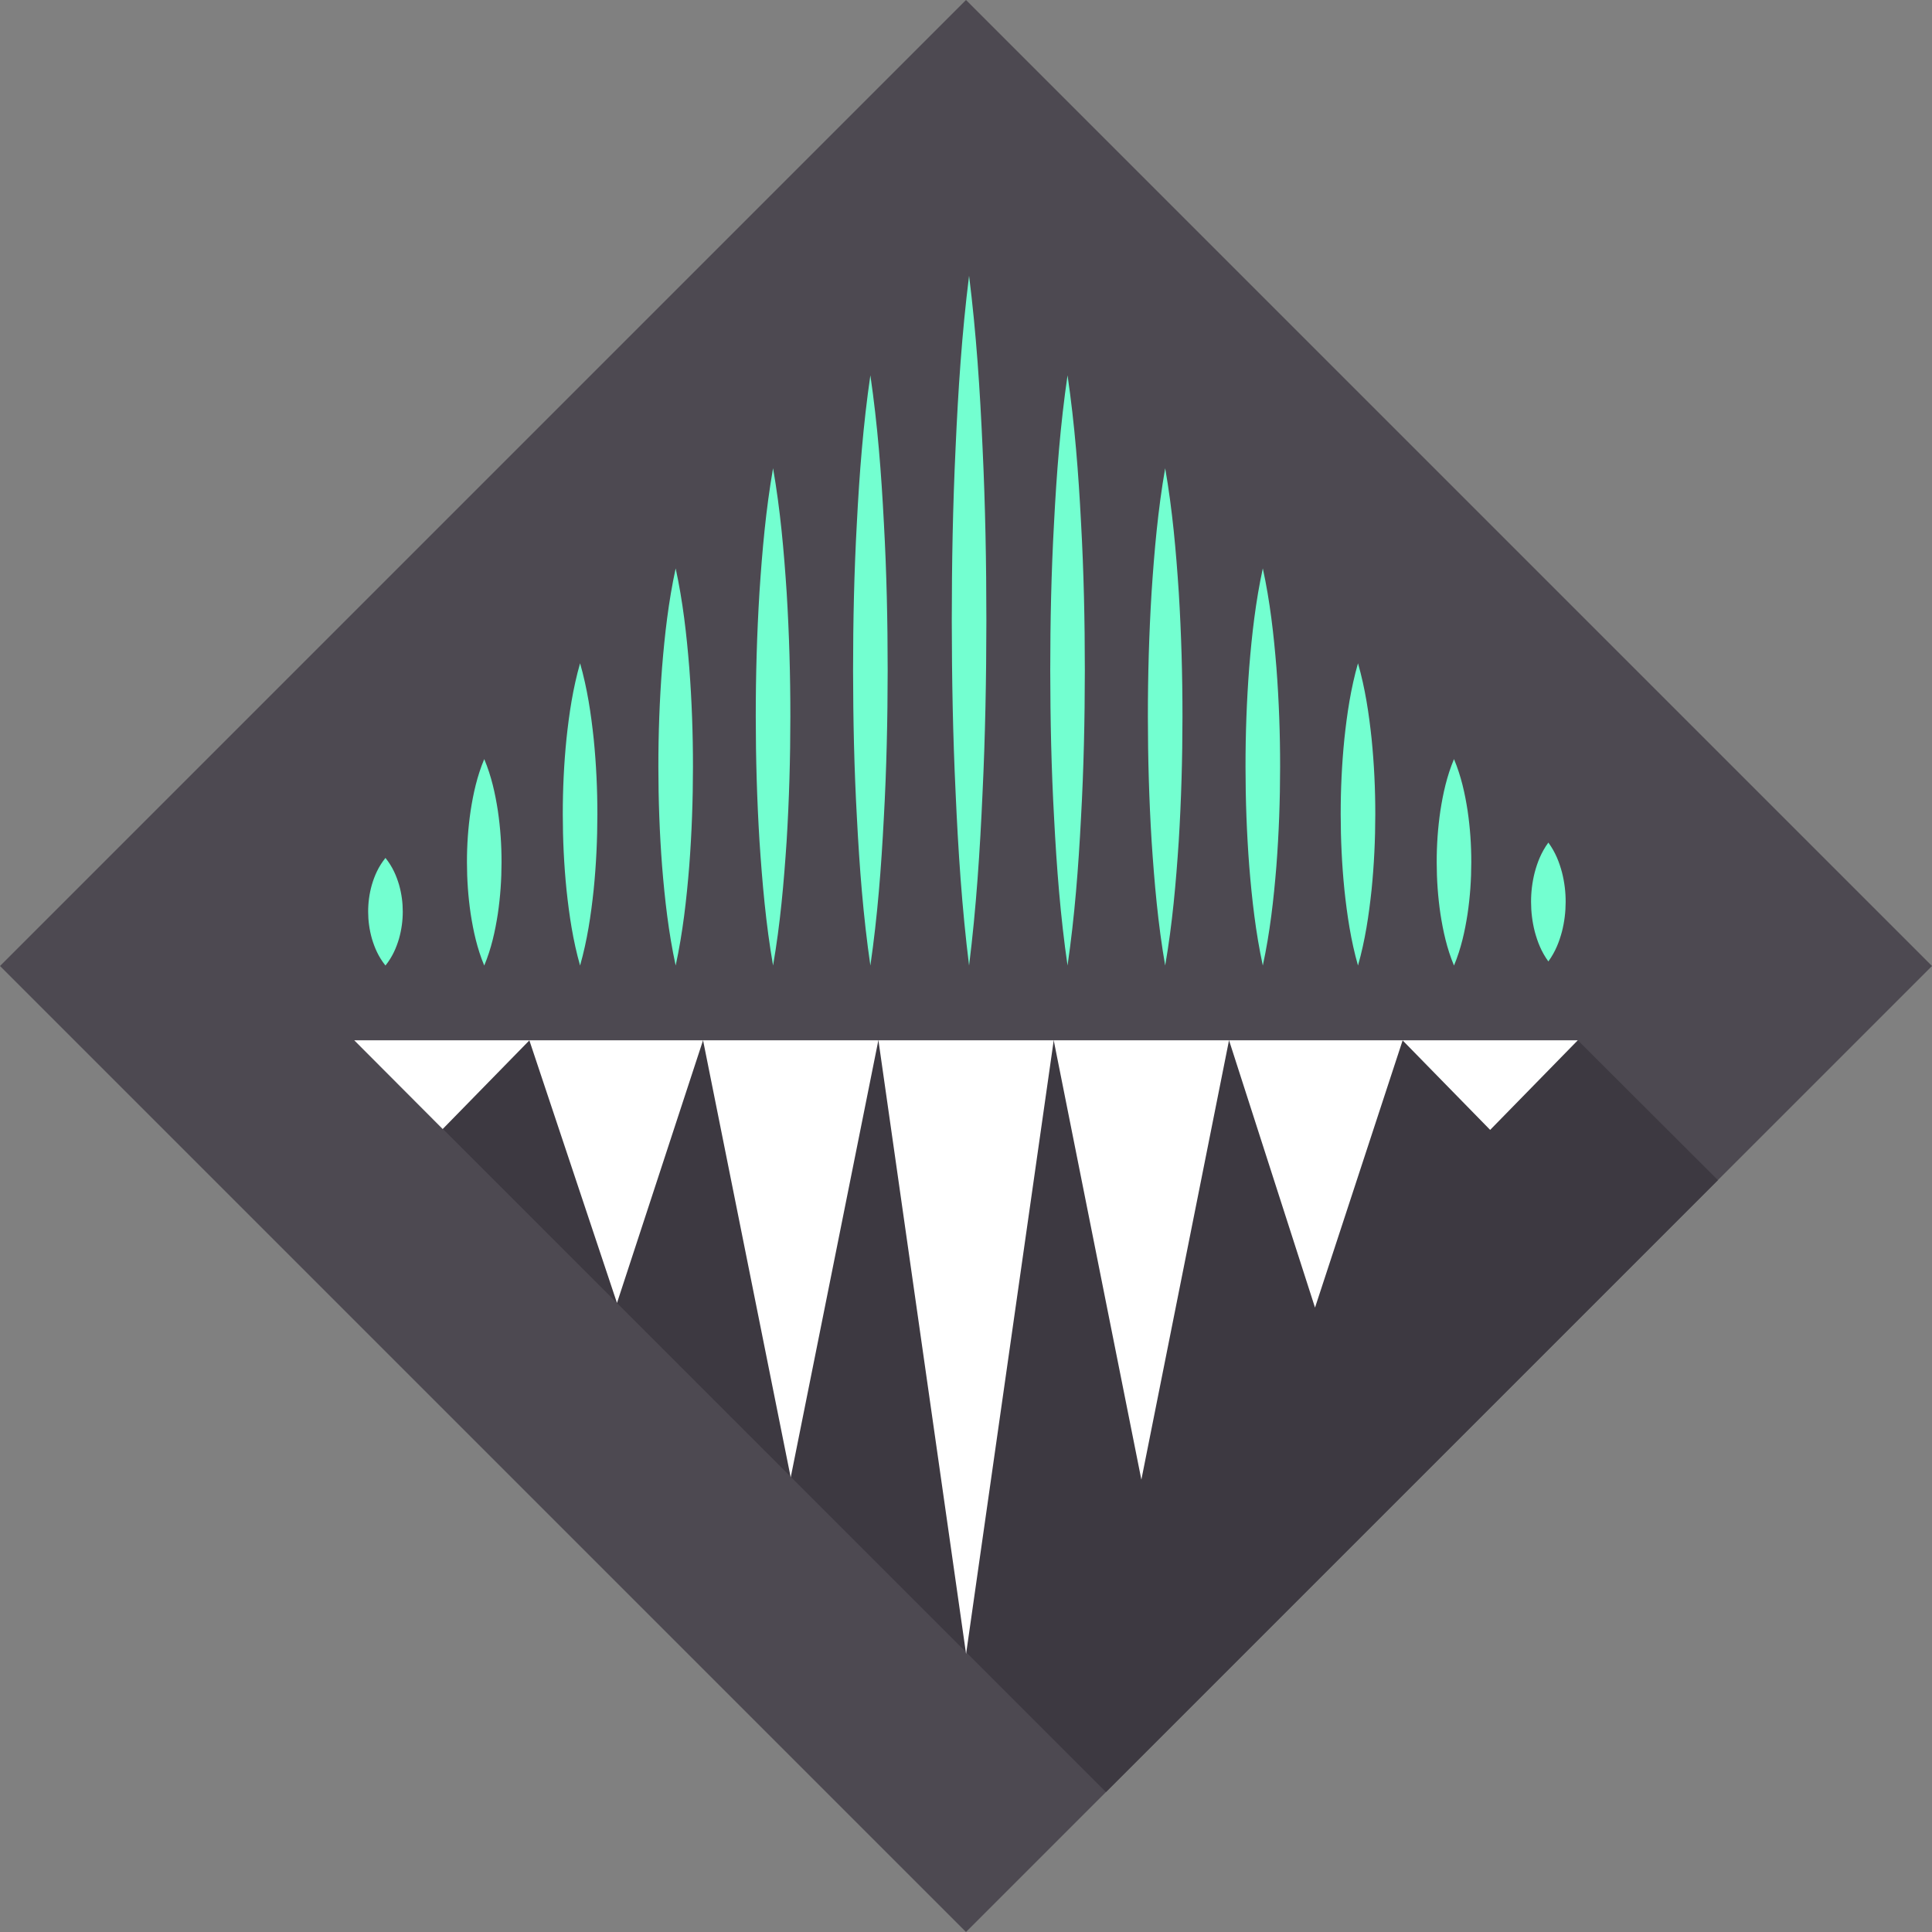 <?xml version="1.0" encoding="UTF-8" standalone="no"?> <svg xmlns:inkscape="http://www.inkscape.org/namespaces/inkscape" xmlns:sodipodi="http://sodipodi.sourceforge.net/DTD/sodipodi-0.dtd" xmlns="http://www.w3.org/2000/svg" xmlns:svg="http://www.w3.org/2000/svg" xmlns:rdf="http://www.w3.org/1999/02/22-rdf-syntax-ns#" xmlns:cc="http://creativecommons.org/ns#" xmlns:dc="http://purl.org/dc/elements/1.1/" viewBox="0 0 100 100" height="100" width="100" xml:space="preserve" id="svg2" version="1.1" sodipodi:docname="Arctic-Strings.svg" inkscape:version="1.2.1 (9c6d41e410, 2022-07-14)"><rect x="0" y="0" width="100" height="100" fill="#808080" stroke="none"/><defs id="defs6"><clipPath id="clipPath60"><path id="path58" d="M 127.559,283.465 283.464,127.559 439.37,283.465 283.464,439.37 Z"></path></clipPath></defs><path id="path16" style="fill:#4d4951;fill-opacity:1;fill-rule:nonzero;stroke:none;stroke-width:0.321" d="M 0,50 50,100 100,50 50,0 Z"></path><path id="path20" style="fill:#3d3941;fill-opacity:1;fill-rule:nonzero;stroke:none;stroke-width:0.321" d="m 18.333,53.844 h 2.41e-4 z"></path><path id="path24" style="fill:#3d3941;fill-opacity:1;fill-rule:nonzero;stroke:none;stroke-width:0.321" d="M 18.334,53.844 57.245,92.756 88.919,61.082 81.667,53.844 Z"></path><path id="path28" style="fill:#ffffff;fill-opacity:1;fill-rule:nonzero;stroke:none;stroke-width:0.321" d="m 45.467,53.844 4.537,31.765 4.537,-31.765 z"></path><path id="path32" style="fill:#ffffff;fill-opacity:1;fill-rule:nonzero;stroke:none;stroke-width:0.321" d="M 36.39,53.844 40.927,76.472 45.464,53.844 Z"></path><path id="path36" style="fill:#ffffff;fill-opacity:1;fill-rule:nonzero;stroke:none;stroke-width:0.321" d="m 27.398,53.844 4.537,13.599 4.455,-13.599 z"></path><path id="path40" style="fill:#ffffff;fill-opacity:1;fill-rule:nonzero;stroke:none;stroke-width:0.321" d="m 18.333,53.844 4.581,4.594 4.492,-4.594 z"></path><path id="path44" style="fill:#ffffff;fill-opacity:1;fill-rule:nonzero;stroke:none;stroke-width:0.321" d="M 54.54,53.844 59.077,76.587 63.614,53.844 Z"></path><path id="path48" style="fill:#ffffff;fill-opacity:1;fill-rule:nonzero;stroke:none;stroke-width:0.321" d="m 63.614,53.844 4.451,13.837 4.537,-13.837 z"></path><path id="path52" style="fill:#ffffff;fill-opacity:1;fill-rule:nonzero;stroke:none;stroke-width:0.321" d="m 72.593,53.844 4.537,4.639 4.537,-4.639 z"></path><g clip-path="url(#clipPath60)" id="g56" transform="matrix(0.321,0,0,-0.321,-40.909,140.909)"><g transform="translate(267.786,283.279)" id="g62"><path id="path64" style="fill:#73ffd0;fill-opacity:1;fill-rule:nonzero;stroke:none" d="m 0,0 c -1.155,7.93 -1.759,15.858 -2.169,23.793 -0.444,7.931 -0.61,15.858 -0.62,23.794 0.002,7.93 0.169,15.857 0.611,23.793 C -1.768,79.31 -1.162,87.238 0,95.173 1.162,87.243 1.768,79.315 2.178,71.38 2.62,63.45 2.787,55.522 2.789,47.587 2.779,39.658 2.613,31.729 2.169,23.793 1.759,15.864 1.156,7.935 0,0"></path></g><g transform="translate(252.095,283.279)" id="g66"><path id="path68" style="fill:#73ffd0;fill-opacity:1;fill-rule:nonzero;stroke:none" d="m 0,0 c -1.162,6.681 -1.741,13.365 -2.187,20.047 -0.409,6.681 -0.6,13.365 -0.602,20.047 -0.005,6.681 0.186,13.365 0.594,20.047 C -1.753,66.822 -1.169,73.506 0,80.188 1.169,73.507 1.753,66.824 2.195,60.141 2.603,53.46 2.794,46.777 2.789,40.094 2.787,33.413 2.596,26.729 2.187,20.047 1.741,13.366 1.162,6.682 0,0"></path></g><g transform="translate(236.391,283.279)" id="g70"><path id="path72" style="fill:#73ffd0;fill-opacity:1;fill-rule:nonzero;stroke:none" d="m 0,0 c -1.155,5.335 -1.754,10.67 -2.187,16.01 -0.409,5.334 -0.6,10.67 -0.602,16.01 -0.005,5.335 0.186,10.67 0.594,16.009 C -1.764,53.365 -1.162,58.7 0,64.039 1.162,58.705 1.764,53.37 2.195,48.029 2.603,42.695 2.794,37.36 2.789,32.02 2.787,26.685 2.596,21.349 2.187,16.01 1.754,10.675 1.156,5.34 0,0"></path></g><g transform="translate(220.978,283.279)" id="g74"><path id="path76" style="fill:#73ffd0;fill-opacity:1;fill-rule:nonzero;stroke:none" d="m 0,0 c -1.156,4.061 -1.754,8.124 -2.187,12.185 -0.409,4.063 -0.6,8.124 -0.602,12.185 -0.005,4.063 0.186,8.124 0.594,12.187 C -1.764,40.618 -1.162,44.681 0,48.742 1.162,44.681 1.764,40.618 2.195,36.557 2.603,32.494 2.794,28.433 2.789,24.37 2.787,20.309 2.596,16.248 2.187,12.185 1.754,8.124 1.155,4.061 0,0"></path></g><g transform="translate(205.525,283.279)" id="g78"><path id="path80" style="fill:#73ffd0;fill-opacity:1;fill-rule:nonzero;stroke:none" d="m 0,0 c -1.157,2.774 -1.755,5.548 -2.187,8.323 -0.409,2.773 -0.6,5.547 -0.602,8.321 -0.005,2.774 0.186,5.548 0.594,8.321 0.431,2.774 1.032,5.549 2.195,8.323 C 1.163,30.514 1.764,27.739 2.195,24.965 2.603,22.192 2.794,19.418 2.789,16.644 2.787,13.87 2.596,11.096 2.187,8.323 1.755,5.548 1.157,2.774 0,0"></path></g><g transform="translate(189.596,283.279)" id="g82"><path id="path84" style="fill:#73ffd0;fill-opacity:1;fill-rule:nonzero;stroke:none" d="m 0,0 c -1.155,1.447 -1.754,2.892 -2.187,4.338 -0.407,1.446 -0.602,2.892 -0.604,4.339 -0.003,1.447 0.188,2.892 0.596,4.338 0.431,1.446 1.033,2.892 2.195,4.338 C 1.162,15.907 1.764,14.461 2.195,13.015 2.603,11.569 2.794,10.124 2.791,8.677 2.789,7.23 2.594,5.784 2.187,4.338 1.754,2.892 1.155,1.447 0,0"></path></g><g transform="translate(299.579,283.279)" id="g86"><path id="path88" style="fill:#73ffd0;fill-opacity:1;fill-rule:nonzero;stroke:none" d="m 0,0 c -1.155,7.93 -1.759,15.858 -2.169,23.793 -0.444,7.931 -0.61,15.858 -0.62,23.794 0.002,7.93 0.169,15.857 0.611,23.793 C -1.768,79.31 -1.162,87.238 0,95.173 1.162,87.243 1.768,79.315 2.178,71.38 2.62,63.45 2.787,55.522 2.789,47.587 2.779,39.658 2.613,31.729 2.169,23.793 1.759,15.864 1.156,7.935 0,0"></path></g><g transform="translate(331.066,283.279)" id="g90"><path id="path92" style="fill:#73ffd0;fill-opacity:1;fill-rule:nonzero;stroke:none" d="m 0,0 c -1.155,5.335 -1.754,10.67 -2.187,16.01 -0.409,5.334 -0.6,10.67 -0.602,16.01 -0.005,5.335 0.186,10.67 0.594,16.009 C -1.764,53.365 -1.162,58.7 0,64.039 1.162,58.705 1.764,53.37 2.195,48.029 2.603,42.695 2.794,37.36 2.789,32.02 2.787,26.685 2.596,21.349 2.187,16.01 1.754,10.675 1.155,5.34 0,0"></path></g><g transform="translate(346.413,283.279)" id="g94"><path id="path96" style="fill:#73ffd0;fill-opacity:1;fill-rule:nonzero;stroke:none" d="m 0,0 c -1.155,4.061 -1.754,8.124 -2.187,12.185 -0.409,4.063 -0.6,8.124 -0.602,12.185 -0.005,4.063 0.186,8.124 0.594,12.187 C -1.764,40.618 -1.162,44.681 0,48.742 1.162,44.681 1.764,40.618 2.195,36.557 2.603,32.494 2.794,28.433 2.789,24.37 2.787,20.309 2.596,16.248 2.187,12.185 1.754,8.124 1.156,4.061 0,0"></path></g><g transform="translate(361.893,283.279)" id="g98"><path id="path100" style="fill:#73ffd0;fill-opacity:1;fill-rule:nonzero;stroke:none" d="m 0,0 c -1.157,2.774 -1.755,5.548 -2.187,8.323 -0.409,2.773 -0.6,5.547 -0.602,8.321 -0.005,2.774 0.186,5.548 0.594,8.321 0.431,2.774 1.032,5.549 2.195,8.323 C 1.163,30.514 1.764,27.739 2.195,24.965 2.603,22.192 2.794,19.418 2.789,16.644 2.787,13.87 2.596,11.096 2.187,8.323 1.755,5.548 1.157,2.774 0,0"></path></g><g transform="translate(377.108,283.94)" id="g102"><path id="path104" style="fill:#73ffd0;fill-opacity:1;fill-rule:nonzero;stroke:none" d="m 0,0 c -1.157,1.597 -1.755,3.194 -2.187,4.793 -0.409,1.597 -0.6,3.195 -0.602,4.793 -0.005,1.597 0.186,3.194 0.594,4.791 C -1.764,15.976 -1.163,17.573 0,19.17 1.163,17.573 1.764,15.976 2.195,14.377 2.603,12.78 2.794,11.183 2.789,9.586 2.787,7.988 2.596,6.39 2.187,4.793 1.755,3.194 1.157,1.597 0,0"></path></g><g transform="translate(283.702,283.279)" id="g106"><path id="path108" style="fill:#73ffd0;fill-opacity:1;fill-rule:nonzero;stroke:none" d="m 0,0 c -1.155,9.269 -1.759,18.541 -2.169,27.805 -0.444,9.269 -0.61,18.541 -0.62,27.805 0.002,9.271 0.169,18.541 0.611,27.806 0.41,9.269 1.016,18.541 2.178,27.805 C 1.162,101.95 1.768,92.68 2.178,83.416 2.62,74.145 2.787,64.875 2.789,55.61 2.779,46.341 2.613,37.069 2.169,27.805 1.759,18.536 1.155,9.264 0,0"></path></g><g transform="translate(315.322,283.279)" id="g110"><path id="path112" style="fill:#73ffd0;fill-opacity:1;fill-rule:nonzero;stroke:none" d="m 0,0 c -1.162,6.681 -1.741,13.365 -2.187,20.047 -0.409,6.681 -0.6,13.365 -0.602,20.047 -0.005,6.681 0.186,13.365 0.594,20.047 C -1.753,66.822 -1.169,73.506 0,80.188 1.169,73.507 1.753,66.824 2.195,60.141 2.603,53.46 2.794,46.777 2.789,40.094 2.787,33.413 2.596,26.729 2.187,20.047 1.741,13.366 1.162,6.682 0,0"></path></g></g></svg> 